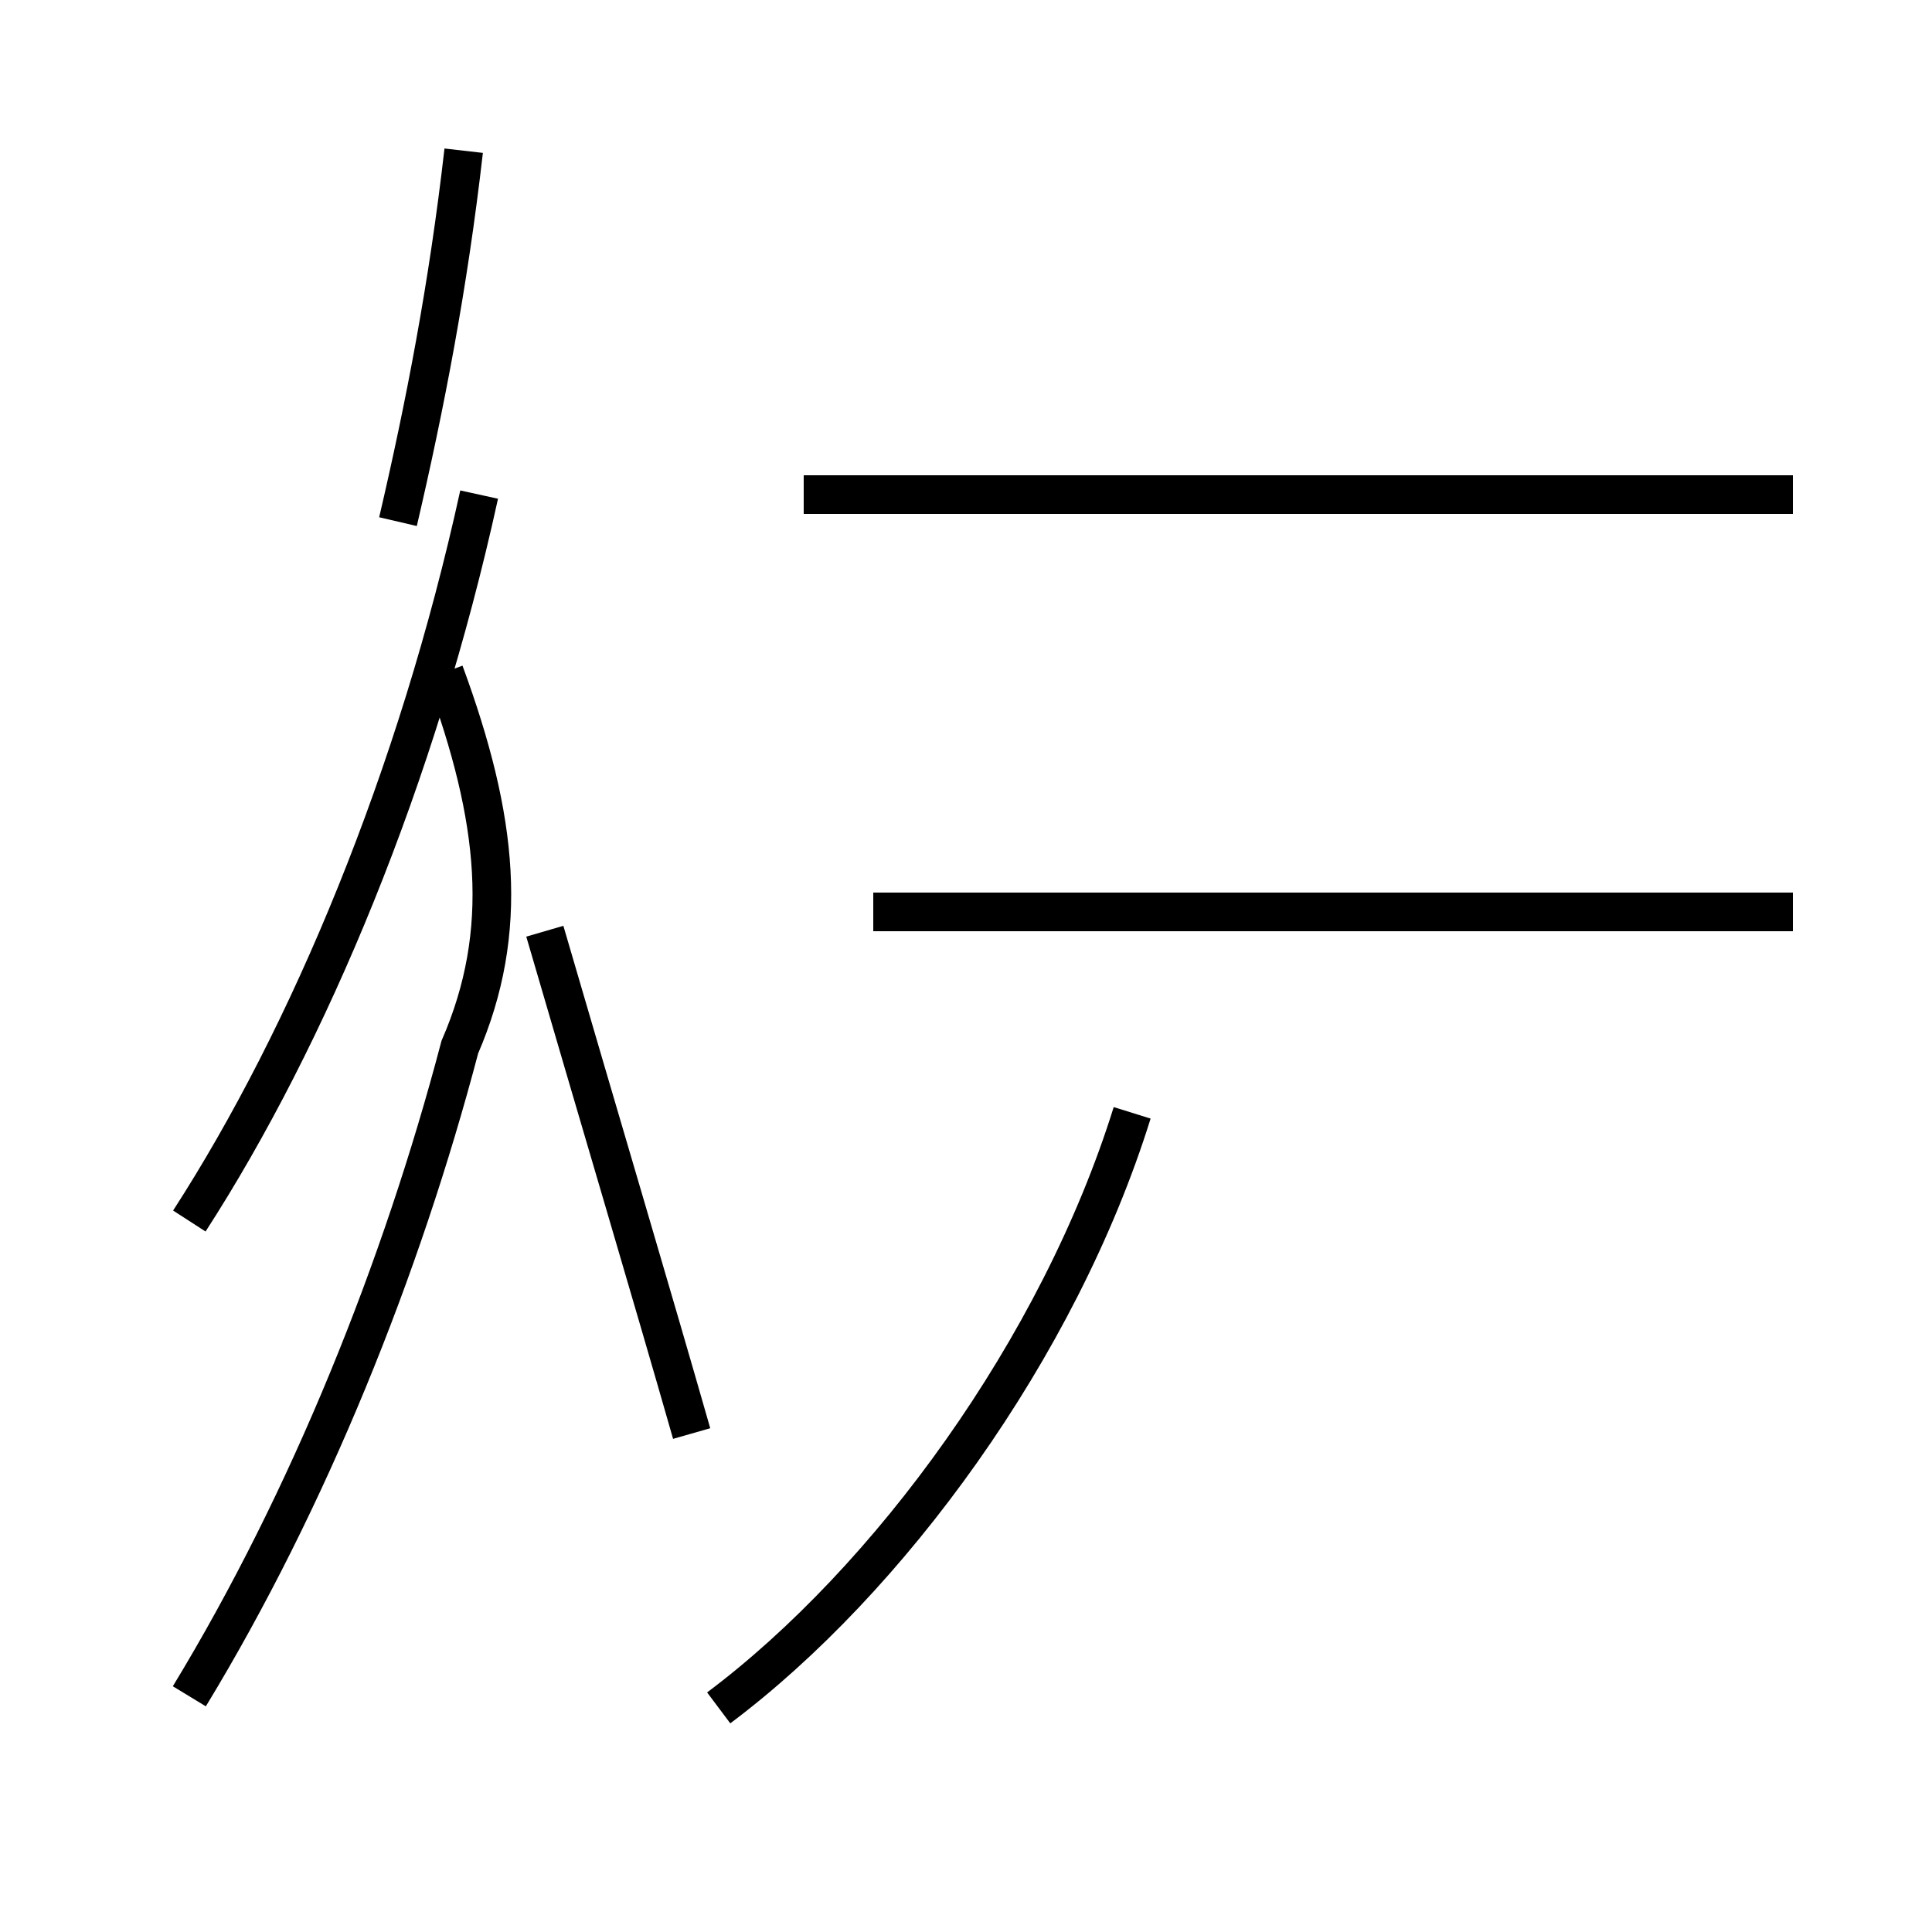 <?xml version='1.0' encoding='utf8'?>
<svg viewBox="0.0 -44.0 50.0 50.0" version="1.1" xmlns="http://www.w3.org/2000/svg">
<rect x="0.0" y="-44.0" width="50.0" height="50.0" fill="#808080" stroke="none"/>
<rect x="-1000" y="-1000" width="2000" height="2000" stroke="white" fill="white"/>
<g style="fill:none; stroke:#000000;  stroke-width:1">
<path d="M 4.9 0.1 C 8.0 5.2 10.4 11.2 11.9 16.9 C 13.2 19.9 12.9 22.8 11.5 26.6 M 17.9 6.9 C 16.9 10.4 15.5 15.1 14.1 19.9 M 10.3 30.5 C 11.0 33.5 11.6 36.6 12.0 40.1 M 46.4 20.4 L 22.6 20.4 M 44.1 31.2 L 20.8 31.2 M 18.6 -0.2 C 23.0 3.1 27.4 9.1 29.3 15.2 M 46.4 31.2 L 22.6 31.2 M 4.9 12.4 C 8.0 17.2 10.8 23.9 12.4 31.2 " transform="scale(1, -1)" />
</g>
</svg>
